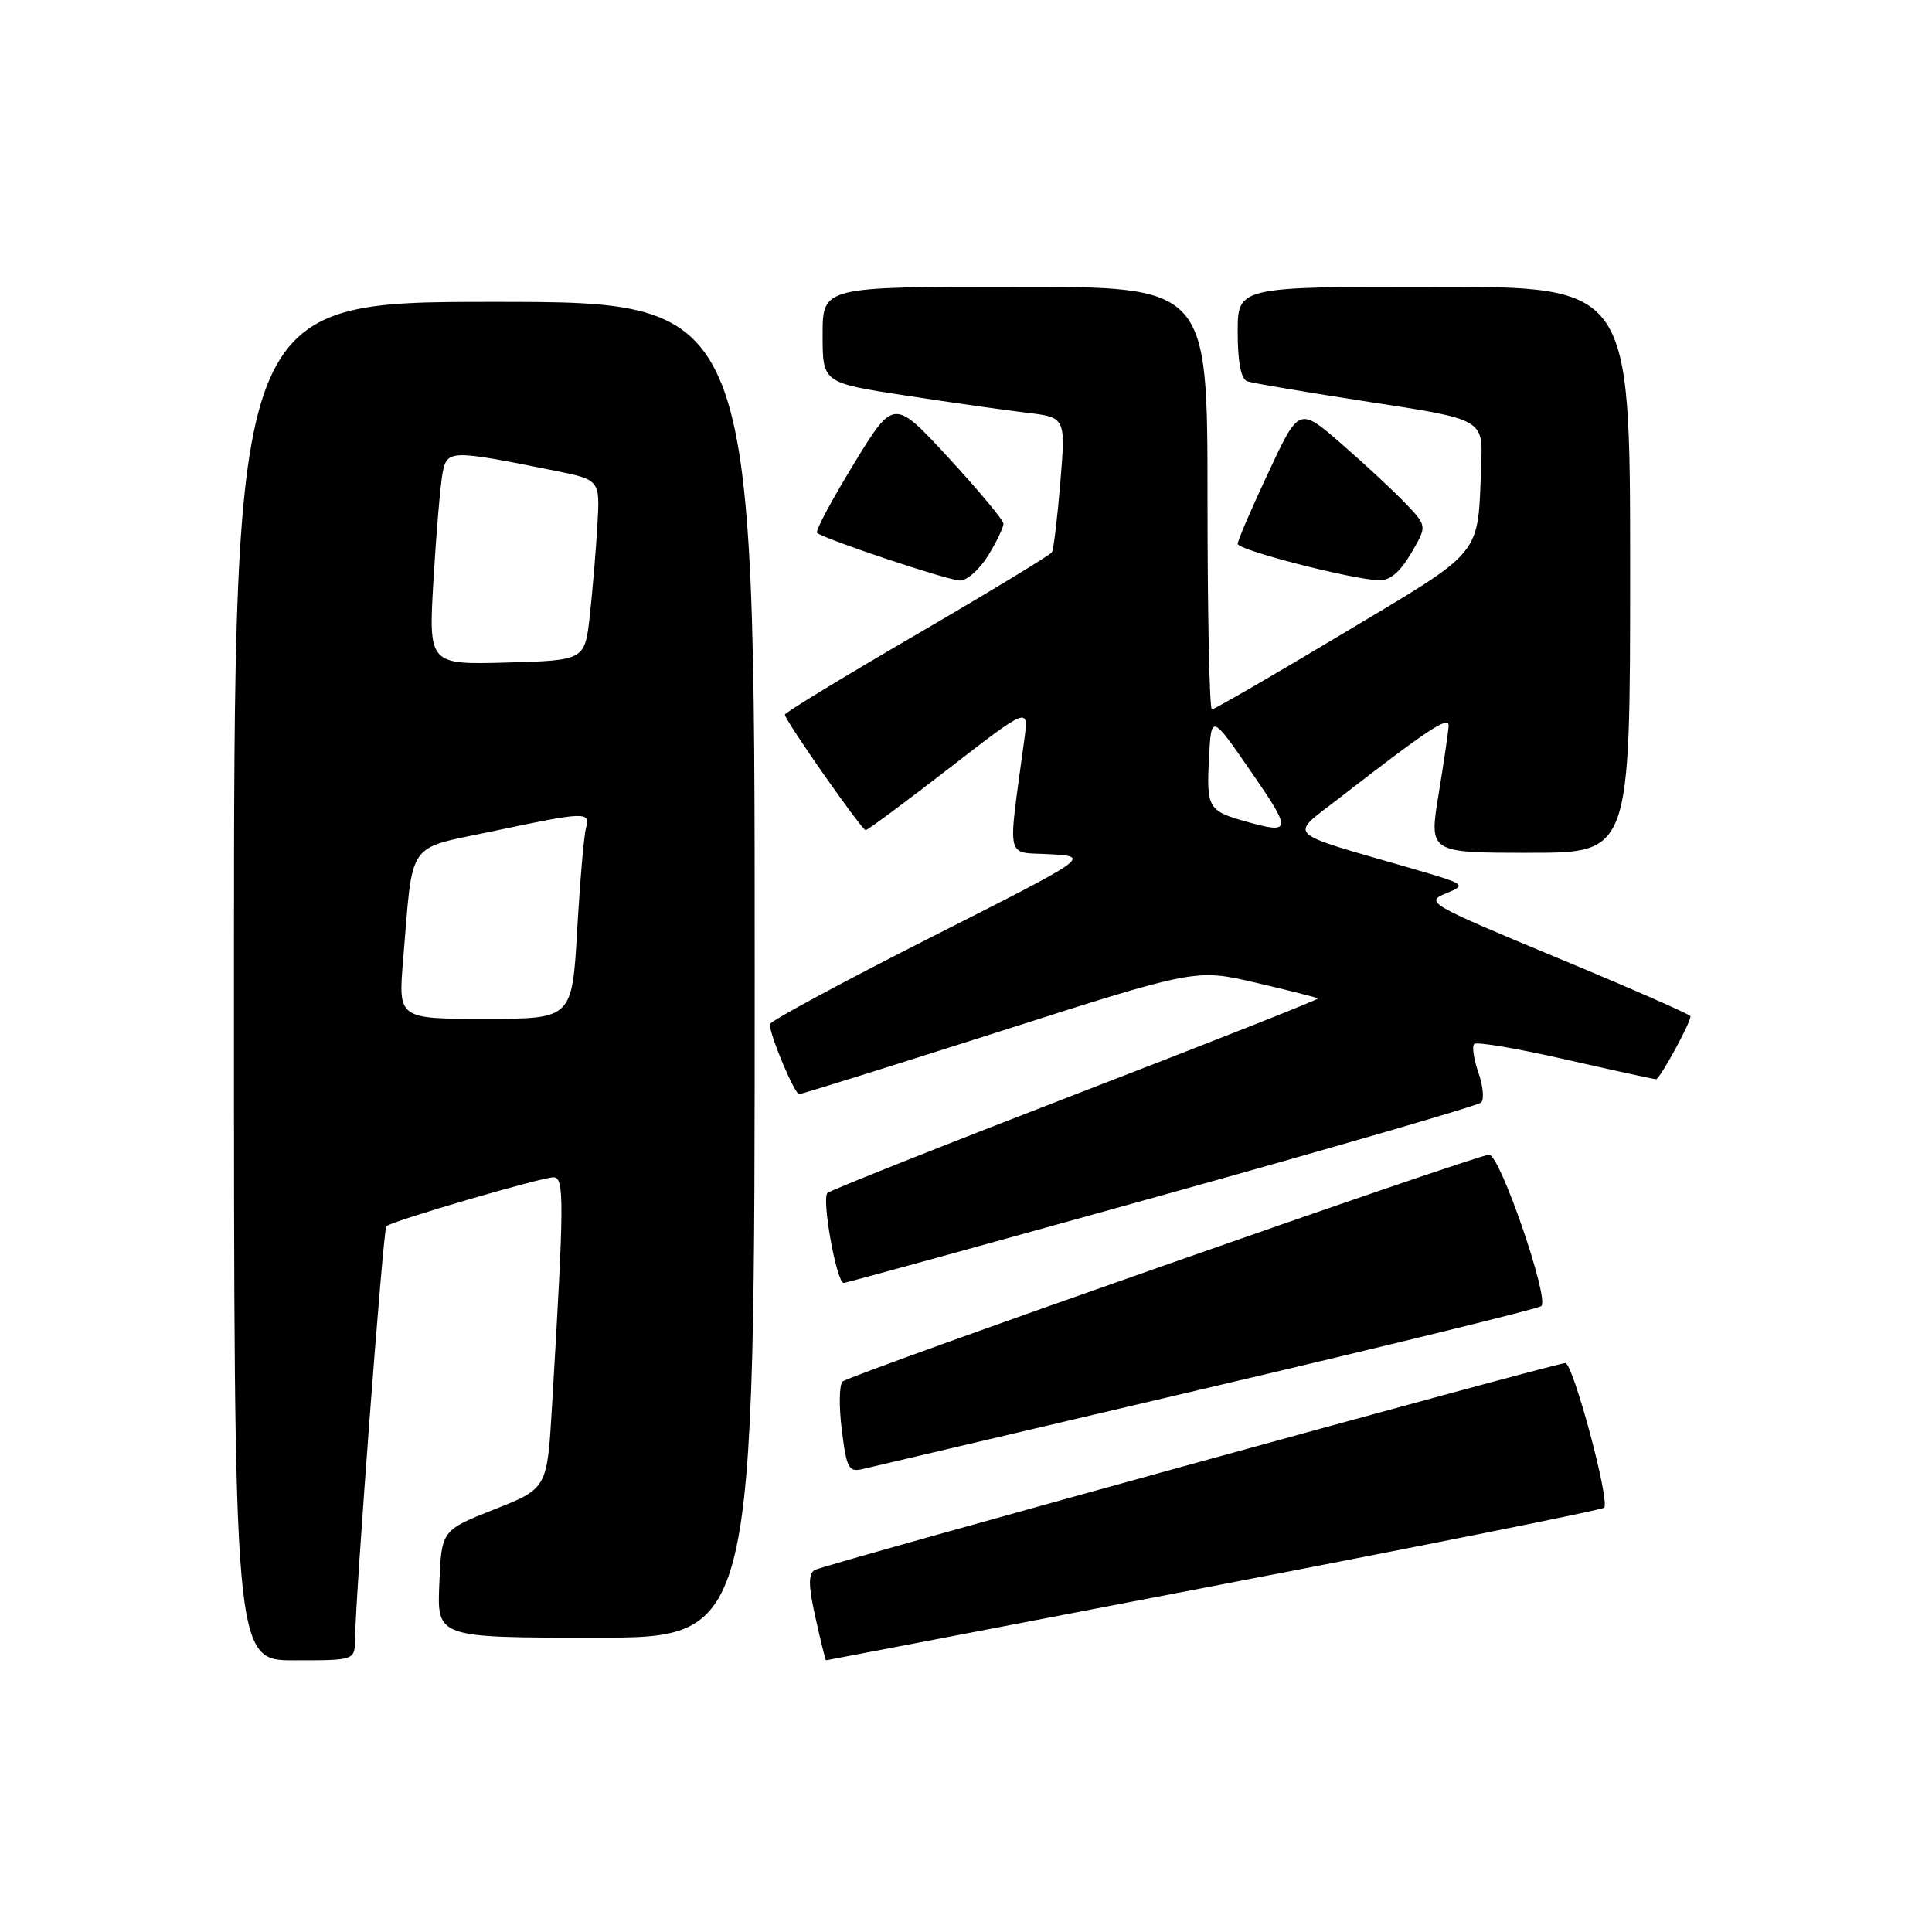 <?xml version="1.0" encoding="UTF-8" standalone="no"?>
<!DOCTYPE svg PUBLIC "-//W3C//DTD SVG 1.1//EN" "http://www.w3.org/Graphics/SVG/1.1/DTD/svg11.dtd" >
<svg xmlns="http://www.w3.org/2000/svg" xmlns:xlink="http://www.w3.org/1999/xlink" version="1.1" viewBox="0 0 256 256">
 <g >
 <path fill="currentColor"
d=" M 47.04 217.25 C 47.12 211.13 50.78 162.89 51.19 162.48 C 51.86 161.81 71.72 156.00 73.33 156.00 C 74.79 156.00 74.77 159.00 73.14 186.37 C 72.50 197.23 72.50 197.23 65.50 200.00 C 58.50 202.77 58.50 202.77 58.21 209.88 C 57.91 217.00 57.91 217.00 78.96 217.00 C 100.00 217.00 100.00 217.00 100.00 128.50 C 100.00 40.00 100.00 40.00 65.50 40.00 C 31.00 40.00 31.00 40.00 31.00 130.00 C 31.00 220.00 31.00 220.00 39.00 220.00 C 47.00 220.00 47.00 220.00 47.04 217.25 Z  M 160.81 210.15 C 188.98 204.74 212.26 200.07 212.55 199.78 C 213.38 198.96 208.40 180.49 207.40 180.61 C 205.08 180.90 108.97 207.40 107.95 208.03 C 107.09 208.57 107.11 210.14 108.06 214.37 C 108.75 217.47 109.38 220.00 109.45 220.00 C 109.53 220.00 132.64 215.57 160.81 210.15 Z  M 160.00 183.91 C 183.93 178.29 203.83 173.41 204.23 173.06 C 205.34 172.11 198.75 153.00 197.32 153.00 C 195.70 153.00 112.77 182.10 111.66 183.05 C 111.20 183.45 111.15 186.33 111.54 189.46 C 112.18 194.61 112.45 195.11 114.37 194.64 C 115.54 194.36 136.07 189.53 160.00 183.91 Z  M 153.89 158.41 C 176.78 152.03 195.84 146.49 196.26 146.09 C 196.68 145.70 196.52 143.92 195.90 142.14 C 195.28 140.35 195.03 138.64 195.34 138.33 C 195.66 138.01 201.09 138.93 207.42 140.38 C 213.75 141.82 219.16 143.00 219.44 143.00 C 219.93 143.00 224.00 135.55 224.00 134.66 C 224.00 134.43 216.06 130.94 206.34 126.91 C 189.35 119.84 188.80 119.53 191.57 118.39 C 194.39 117.24 194.31 117.18 186.97 115.05 C 169.88 110.09 170.76 110.96 177.52 105.71 C 189.12 96.71 192.00 94.80 191.95 96.16 C 191.92 96.90 191.32 100.99 190.62 105.25 C 189.35 113.00 189.35 113.00 202.68 113.00 C 216.00 113.00 216.00 113.00 216.00 75.50 C 216.00 38.00 216.00 38.00 190.00 38.00 C 164.00 38.00 164.00 38.00 164.00 44.03 C 164.00 47.95 164.44 50.22 165.25 50.52 C 165.94 50.77 173.25 52.00 181.50 53.27 C 196.50 55.56 196.50 55.56 196.27 61.53 C 195.78 73.92 196.82 72.64 178.06 83.88 C 168.76 89.45 160.90 94.00 160.58 94.00 C 160.26 94.00 160.00 81.40 160.00 66.00 C 160.00 38.00 160.00 38.00 134.50 38.00 C 109.00 38.00 109.00 38.00 109.00 44.36 C 109.00 50.72 109.00 50.72 119.92 52.40 C 125.92 53.32 133.17 54.35 136.02 54.69 C 141.21 55.30 141.21 55.30 140.50 63.90 C 140.11 68.63 139.61 72.81 139.38 73.18 C 139.15 73.55 131.10 78.44 121.49 84.04 C 111.87 89.64 104.00 94.43 104.00 94.69 C 104.00 95.44 114.19 110.00 114.71 110.00 C 114.96 110.00 119.93 106.31 125.75 101.81 C 136.32 93.62 136.32 93.62 135.72 98.06 C 133.51 114.43 133.15 112.85 139.13 113.19 C 144.50 113.50 144.50 113.50 123.25 124.25 C 111.56 130.17 102.00 135.33 102.00 135.72 C 102.00 137.16 105.29 145.00 105.89 144.98 C 106.22 144.98 118.19 141.23 132.48 136.67 C 158.46 128.36 158.46 128.36 166.44 130.22 C 170.82 131.24 174.51 132.18 174.64 132.30 C 174.76 132.43 160.38 138.12 142.68 144.94 C 124.98 151.77 110.12 157.68 109.65 158.07 C 108.83 158.78 110.85 170.00 111.80 170.00 C 112.07 170.00 131.01 164.78 153.89 158.41 Z  M 130.92 73.63 C 132.06 71.78 132.98 69.87 132.96 69.38 C 132.94 68.90 129.66 64.97 125.68 60.65 C 118.43 52.80 118.43 52.80 113.13 61.48 C 110.21 66.25 108.02 70.36 108.26 70.60 C 109.03 71.36 125.42 76.85 127.17 76.92 C 128.09 76.97 129.77 75.48 130.92 73.63 Z  M 186.95 73.36 C 189.10 69.71 189.10 69.71 186.30 66.76 C 184.76 65.14 180.94 61.59 177.82 58.87 C 172.13 53.92 172.13 53.92 168.07 62.60 C 165.83 67.37 164.00 71.63 164.00 72.06 C 164.00 72.87 178.79 76.70 182.65 76.89 C 184.13 76.97 185.48 75.85 186.95 73.36 Z  M 53.41 127.25 C 54.77 111.07 53.70 112.61 65.31 110.14 C 77.63 107.53 78.27 107.51 77.64 109.75 C 77.37 110.71 76.85 116.79 76.48 123.25 C 75.80 135.00 75.80 135.00 64.28 135.00 C 52.77 135.00 52.77 135.00 53.41 127.25 Z  M 57.44 76.79 C 57.81 70.58 58.35 64.24 58.64 62.70 C 59.24 59.59 59.65 59.58 73.50 62.37 C 79.50 63.58 79.50 63.58 79.16 69.54 C 78.97 72.82 78.52 78.20 78.16 81.50 C 77.50 87.50 77.50 87.50 67.14 87.79 C 56.78 88.07 56.78 88.07 57.44 76.79 Z  M 165.00 108.83 C 160.10 107.45 159.85 107.02 160.20 100.45 C 160.50 94.61 160.50 94.61 165.81 102.31 C 171.22 110.14 171.16 110.57 165.00 108.83 Z "/>
</g>
</svg>